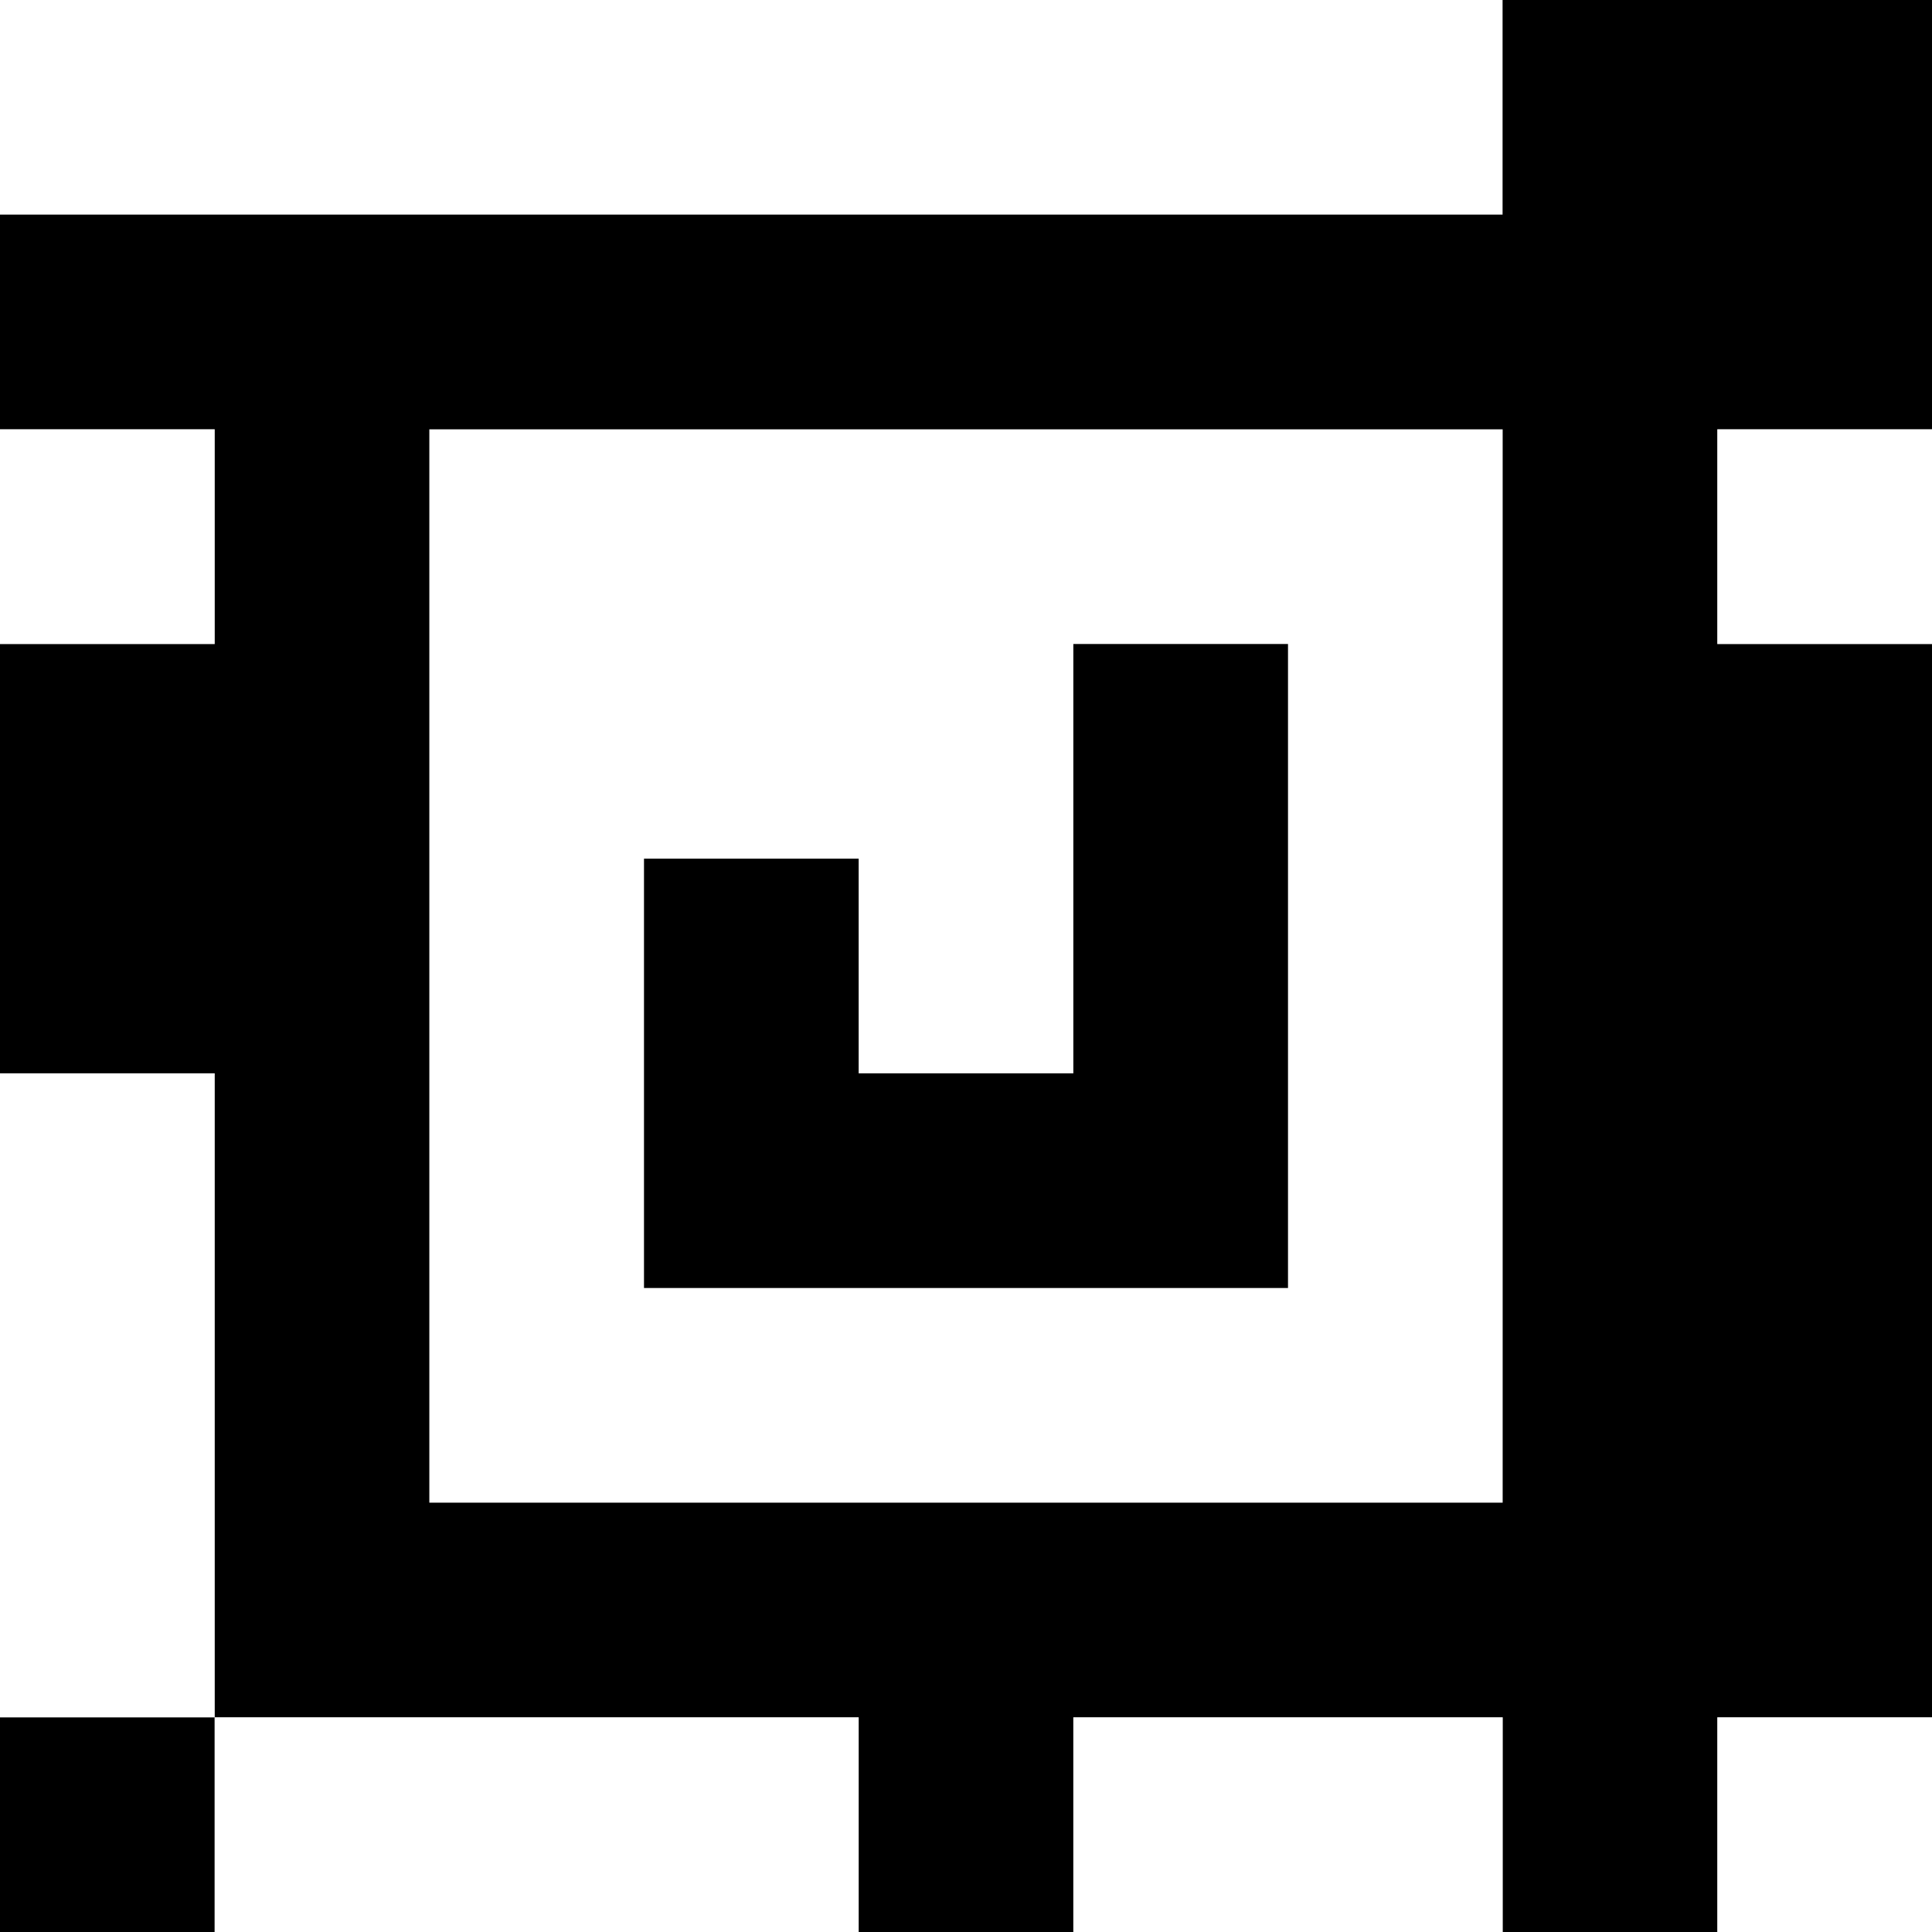 <?xml version="1.0" standalone="yes"?>
<svg xmlns="http://www.w3.org/2000/svg" width="90" height="90">
<rect width="100%" height="100%" fill="#808080" stroke="none"/>
<path style="fill:#ffffff; stroke:none;" d="M0 0L0 10L70 10L70 0L0 0z"/>
<path style="fill:#000000; stroke:none;" d="M70 0L70 10L0 10L0 20L10 20L10 30L0 30L0 50L10 50L10 80L0 80L0 90L10 90L10 80L40 80L40 90L50 90L50 80L70 80L70 90L80 90L80 80L90 80L90 30L80 30L80 20L90 20L90 0L70 0z"/>
<path style="fill:#ffffff; stroke:none;" d="M0 20L0 30L10 30L10 20L0 20M20 20L20 70L70 70L70 20L20 20M80 20L80 30L90 30L90 20L80 20z"/>
<path style="fill:#000000; stroke:none;" d="M50 30L50 50L40 50L40 40L30 40L30 60L60 60L60 30L50 30z"/>
<path style="fill:#ffffff; stroke:none;" d="M0 50L0 80L10 80L10 50L0 50M10 80L10 90L40 90L40 80L10 80M50 80L50 90L70 90L70 80L50 80M80 80L80 90L90 90L90 80L80 80z"/>
</svg>
